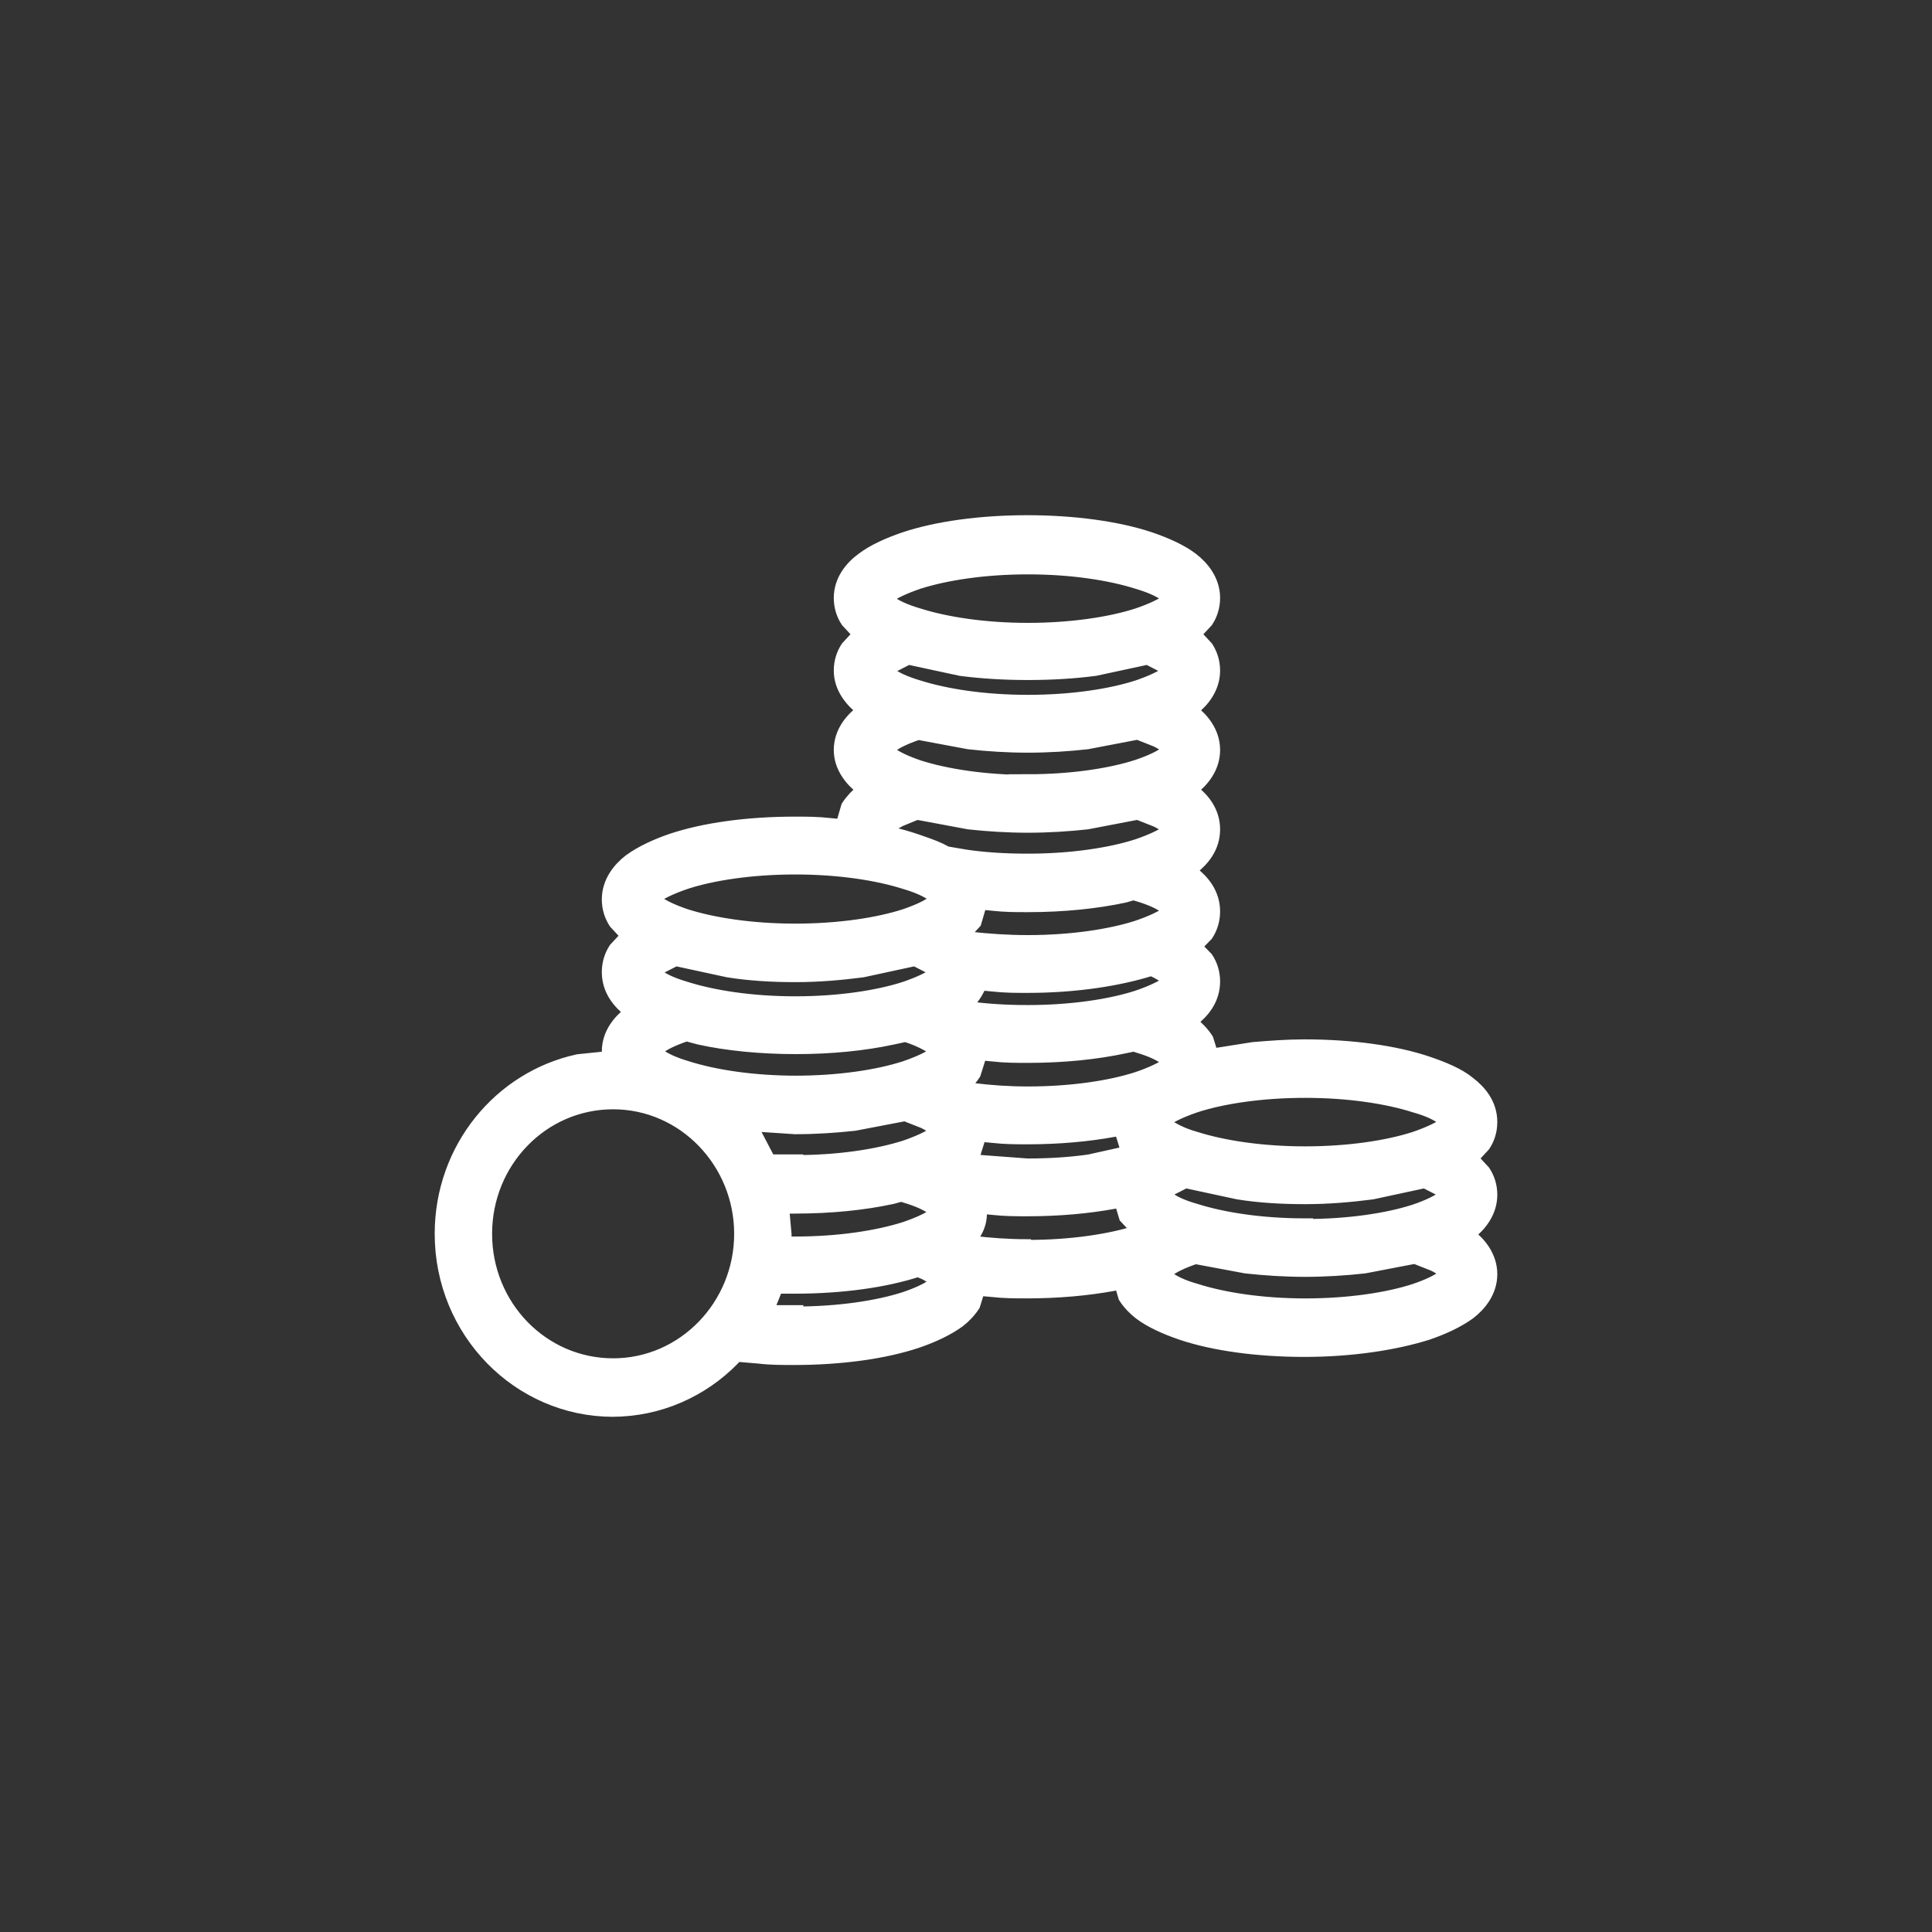 <svg width="48" height="48" viewBox="0 0 48 48" fill="none" xmlns="http://www.w3.org/2000/svg">
<rect x="0" y="0" width="48" height="48" fill="#333333" stroke="none"/>
<mask id="path-2-outside-1_1031_835" maskUnits="userSpaceOnUse" x="10" y="12" width="28" height="24" fill="black">
<rect fill="white" x="10" y="12" width="28" height="24"/>
<path d="M15.233 35C12.905 35 11 33.061 11 30.654C11 28.547 12.449 26.808 14.37 26.391L15.184 26.307L15.152 26.123C15.152 25.705 15.412 25.387 15.689 25.187L15.754 25.137L15.672 25.087C15.412 24.886 15.152 24.585 15.152 24.151C15.152 23.933 15.217 23.749 15.314 23.599L15.64 23.248L15.314 22.897C15.217 22.746 15.152 22.562 15.152 22.345C15.152 21.927 15.412 21.609 15.672 21.409C15.949 21.208 16.308 21.041 16.698 20.907C17.496 20.64 18.57 20.489 19.743 20.489C20.036 20.489 20.312 20.489 20.605 20.523L20.947 20.556L21.094 20.055C21.192 19.904 21.322 19.77 21.452 19.67L21.517 19.62L21.452 19.57C21.192 19.369 20.915 19.052 20.915 18.634C20.915 18.216 21.175 17.898 21.452 17.698L21.534 17.647L21.452 17.597C21.192 17.397 20.915 17.079 20.915 16.661C20.915 16.444 20.98 16.26 21.078 16.109L21.403 15.758L21.078 15.407C20.98 15.257 20.915 15.073 20.915 14.856C20.915 14.438 21.175 14.12 21.452 13.919C21.713 13.719 22.087 13.552 22.478 13.418C23.276 13.15 24.366 13 25.522 13C26.678 13 27.769 13.15 28.567 13.418C28.957 13.552 29.332 13.719 29.592 13.919C29.853 14.12 30.113 14.438 30.113 14.856C30.113 15.073 30.048 15.257 29.951 15.407L29.625 15.758L29.951 16.109C30.048 16.26 30.113 16.444 30.113 16.661C30.113 17.079 29.853 17.397 29.592 17.597L29.511 17.647L29.592 17.698C29.853 17.898 30.113 18.216 30.113 18.634C30.113 19.052 29.853 19.369 29.592 19.57L29.527 19.62L29.592 19.67C29.853 19.871 30.113 20.172 30.113 20.606C30.113 21.041 29.853 21.342 29.592 21.543L29.478 21.626L29.592 21.71C29.853 21.91 30.113 22.211 30.113 22.646C30.113 22.863 30.048 23.047 29.951 23.198L29.641 23.515L29.951 23.833C30.048 23.983 30.113 24.167 30.113 24.384C30.113 24.819 29.853 25.12 29.592 25.321L29.478 25.387L29.592 25.454C29.723 25.555 29.853 25.689 29.951 25.839L30.081 26.257L31.139 26.09C31.546 26.056 31.969 26.023 32.409 26.023C33.581 26.023 34.656 26.173 35.453 26.441C35.844 26.575 36.218 26.725 36.479 26.942C36.739 27.143 37 27.444 37 27.878C37 28.096 36.935 28.28 36.837 28.43L36.512 28.781L36.837 29.132C36.935 29.283 37 29.467 37 29.684C37 30.102 36.739 30.419 36.479 30.62L36.398 30.67L36.479 30.72C36.739 30.921 37 31.239 37 31.657C37 32.075 36.739 32.392 36.479 32.593C36.202 32.793 35.844 32.961 35.453 33.094C34.656 33.345 33.581 33.512 32.409 33.512C31.237 33.512 30.162 33.362 29.364 33.094C28.974 32.961 28.599 32.793 28.339 32.593C28.209 32.492 28.078 32.359 27.981 32.208L27.867 31.824L27.655 31.874C27.02 31.991 26.287 32.058 25.522 32.058C25.229 32.058 24.952 32.058 24.659 32.024L24.285 31.991L24.155 32.409C24.057 32.559 23.927 32.693 23.797 32.793C23.52 32.994 23.162 33.161 22.771 33.295C21.973 33.562 20.899 33.713 19.726 33.713C19.433 33.713 19.14 33.713 18.863 33.679L18.277 33.629L18.196 33.73C17.431 34.515 16.373 35 15.2 35H15.233ZM15.233 33.947C17.008 33.947 18.44 32.459 18.44 30.654C18.44 28.848 17.008 27.36 15.233 27.36C13.458 27.36 12.026 28.831 12.026 30.654C12.026 32.476 13.458 33.947 15.233 33.947ZM19.759 32.66C20.85 32.66 21.826 32.509 22.494 32.292C22.836 32.175 23.08 32.058 23.227 31.941L23.324 31.84L23.227 31.74C23.227 31.74 23.064 31.623 22.934 31.573L22.803 31.523C21.989 31.79 20.915 31.941 19.743 31.941H19.27L18.994 32.626H19.759V32.66ZM32.425 32.459C33.516 32.459 34.493 32.309 35.16 32.091C35.502 31.974 35.746 31.857 35.893 31.74L35.991 31.64L35.893 31.54C35.893 31.54 35.73 31.422 35.6 31.372L35.177 31.205H35.111L33.89 31.439C33.435 31.489 32.93 31.523 32.425 31.523C31.921 31.523 31.416 31.489 30.96 31.439L29.706 31.205H29.69C29.348 31.322 29.104 31.439 28.974 31.556L28.876 31.657L28.974 31.757C29.12 31.874 29.348 31.991 29.706 32.091C30.39 32.309 31.351 32.459 32.441 32.459H32.425ZM25.538 31.005C26.629 31.005 27.606 30.854 28.274 30.637L28.355 30.603L27.997 30.219L27.867 29.784L27.671 29.834C27.036 29.951 26.304 30.018 25.538 30.018C25.245 30.018 24.969 30.018 24.676 29.985L24.317 29.951V30.085C24.334 30.302 24.269 30.486 24.171 30.637L23.943 30.871L24.171 30.904C24.594 30.954 25.034 30.988 25.522 30.988L25.538 31.005ZM19.759 30.921C20.85 30.921 21.81 30.77 22.494 30.553C22.836 30.436 23.08 30.319 23.227 30.219L23.324 30.119L23.227 30.018C23.08 29.901 22.836 29.784 22.494 29.684L22.396 29.651L22.152 29.717C21.452 29.868 20.638 29.951 19.759 29.951H19.401L19.466 30.67V30.921H19.759ZM32.425 30.486C33.516 30.486 34.493 30.336 35.16 30.119C35.502 30.002 35.746 29.884 35.893 29.767L35.991 29.667L35.893 29.567L35.404 29.316L34.086 29.6C33.565 29.667 33.011 29.717 32.425 29.717C31.839 29.717 31.285 29.684 30.765 29.6L29.446 29.316L28.957 29.567L28.86 29.667L28.957 29.767C29.104 29.884 29.332 30.002 29.69 30.102C30.374 30.319 31.334 30.47 32.425 30.47V30.486ZM25.538 28.982C26.092 28.982 26.597 28.948 27.069 28.881L28.192 28.631L27.997 28.43L27.867 28.012L27.671 28.046C27.036 28.163 26.304 28.23 25.538 28.23C25.245 28.23 24.969 28.23 24.676 28.196L24.317 28.163L24.171 28.631L23.959 28.865L25.522 28.982H25.538ZM19.759 28.898C20.85 28.898 21.81 28.748 22.494 28.53C22.836 28.413 23.08 28.296 23.227 28.196L23.324 28.096L23.227 27.995C23.227 27.995 23.064 27.878 22.934 27.828L22.51 27.661H22.445L21.224 27.895C20.768 27.945 20.264 27.979 19.759 27.979L18.489 27.895L18.75 28.23L19.091 28.881H19.759V28.898ZM32.425 28.681C33.516 28.681 34.493 28.53 35.16 28.313C35.502 28.196 35.746 28.079 35.893 27.979L35.991 27.878L35.893 27.778C35.746 27.661 35.519 27.544 35.16 27.444C34.477 27.226 33.516 27.076 32.425 27.076C31.334 27.076 30.358 27.226 29.69 27.444C29.348 27.561 29.104 27.678 28.957 27.778L28.86 27.878L28.957 27.979C29.104 28.079 29.332 28.213 29.69 28.313C30.374 28.53 31.334 28.681 32.425 28.681ZM25.538 27.193C26.629 27.193 27.606 27.043 28.274 26.825C28.616 26.708 28.86 26.591 29.006 26.491L29.104 26.391L29.006 26.29C28.86 26.173 28.616 26.056 28.274 25.956L28.176 25.922L27.932 25.973C27.232 26.123 26.418 26.207 25.538 26.207C25.245 26.207 24.969 26.207 24.676 26.173L24.334 26.14L24.171 26.658C24.073 26.808 23.943 26.942 23.813 27.043L24.187 27.109C24.61 27.16 25.05 27.193 25.538 27.193ZM19.759 26.925C20.85 26.925 21.826 26.775 22.494 26.558C22.836 26.441 23.08 26.324 23.227 26.223L23.324 26.123L23.227 26.023C23.08 25.922 22.836 25.789 22.51 25.688H22.478L22.168 25.755C21.468 25.906 20.654 25.989 19.775 25.989C18.896 25.989 18.066 25.906 17.382 25.755L17.073 25.672H17.04C16.698 25.789 16.454 25.906 16.324 26.023L16.226 26.123L16.324 26.223C16.47 26.34 16.715 26.457 17.056 26.558C17.74 26.775 18.701 26.925 19.791 26.925H19.759ZM25.538 25.17C26.629 25.17 27.606 25.02 28.274 24.802C28.616 24.685 28.86 24.568 29.006 24.468L29.104 24.368L29.006 24.267C28.909 24.201 28.795 24.117 28.616 24.05H28.583C27.785 24.301 26.711 24.468 25.538 24.468C25.245 24.468 24.969 24.468 24.676 24.435L24.317 24.401V24.435C24.269 24.568 24.187 24.702 24.106 24.802L23.862 25.037L24.008 25.07C24.464 25.137 24.985 25.17 25.522 25.17H25.538ZM19.759 24.953C20.85 24.953 21.826 24.802 22.494 24.585C22.836 24.468 23.08 24.351 23.227 24.251L23.324 24.151L23.227 24.05L22.738 23.799L21.419 24.084C20.899 24.151 20.345 24.201 19.759 24.201C19.173 24.201 18.619 24.167 18.098 24.084L16.78 23.799L16.291 24.05L16.194 24.151L16.291 24.251C16.438 24.368 16.682 24.485 17.024 24.585C17.708 24.802 18.668 24.953 19.759 24.953ZM25.538 23.432C26.629 23.432 27.606 23.281 28.274 23.064C28.616 22.947 28.86 22.83 29.006 22.73L29.104 22.629L29.006 22.529C28.86 22.412 28.616 22.295 28.274 22.195L28.16 22.161L27.932 22.228C27.232 22.378 26.418 22.462 25.538 22.462C25.245 22.462 24.969 22.462 24.676 22.429L24.334 22.395L24.187 22.897L23.862 23.248L23.943 23.315L24.106 23.348C24.545 23.398 25.034 23.432 25.538 23.432ZM19.759 23.147C20.85 23.147 21.826 22.997 22.494 22.78C22.836 22.663 23.08 22.546 23.227 22.429L23.324 22.328L23.227 22.228C23.08 22.111 22.836 21.994 22.494 21.894C21.81 21.676 20.85 21.526 19.759 21.526C18.668 21.526 17.691 21.676 17.024 21.894C16.682 22.011 16.438 22.128 16.291 22.228L16.194 22.328L16.291 22.429C16.438 22.546 16.682 22.663 17.024 22.78C17.708 22.997 18.668 23.147 19.759 23.147ZM25.538 21.409C26.629 21.409 27.606 21.258 28.274 21.041C28.616 20.924 28.86 20.807 29.006 20.707L29.104 20.606L29.006 20.506C29.006 20.506 28.843 20.389 28.713 20.339L28.29 20.172H28.225L27.004 20.406C26.548 20.456 26.043 20.489 25.538 20.489C25.034 20.489 24.529 20.456 24.073 20.406L22.82 20.172H22.755L22.348 20.339C22.234 20.406 22.12 20.456 22.055 20.506L21.957 20.606L22.055 20.707L22.103 20.74H22.12C22.348 20.79 22.576 20.857 22.771 20.924C22.966 20.991 23.162 21.058 23.341 21.141L23.503 21.225L23.992 21.308C24.448 21.375 24.969 21.409 25.506 21.409H25.538ZM25.538 19.436C26.629 19.436 27.606 19.286 28.274 19.068C28.616 18.951 28.86 18.834 29.006 18.717L29.104 18.617L29.006 18.517C29.006 18.517 28.843 18.4 28.713 18.349L28.29 18.182H28.225L27.004 18.416C26.548 18.467 26.043 18.5 25.538 18.5C25.034 18.5 24.529 18.467 24.073 18.416L22.82 18.182H22.803C22.462 18.299 22.217 18.416 22.087 18.533L21.989 18.634L22.087 18.734C22.234 18.851 22.478 18.968 22.82 19.085C23.503 19.302 24.464 19.453 25.555 19.453L25.538 19.436ZM25.538 17.463C26.629 17.463 27.606 17.313 28.274 17.096C28.616 16.979 28.86 16.862 29.006 16.761L29.104 16.661L29.006 16.561L28.518 16.31L27.199 16.594C26.678 16.661 26.125 16.695 25.538 16.695C24.952 16.695 24.399 16.661 23.878 16.594L22.559 16.31L22.071 16.561L21.973 16.661L22.071 16.761C22.217 16.878 22.462 16.995 22.803 17.096C23.487 17.313 24.448 17.463 25.538 17.463ZM25.538 15.675C26.629 15.675 27.606 15.524 28.274 15.307C28.616 15.19 28.86 15.073 29.006 14.973L29.104 14.872L29.006 14.772C28.86 14.655 28.616 14.538 28.274 14.438C27.59 14.22 26.629 14.07 25.538 14.07C24.448 14.07 23.487 14.22 22.803 14.438C22.462 14.555 22.217 14.672 22.071 14.772L21.973 14.872L22.071 14.973C22.217 15.09 22.462 15.207 22.803 15.307C23.487 15.524 24.448 15.675 25.538 15.675Z"/>
</mask>
<path d="M15.233 35C12.905 35 11 33.061 11 30.654C11 28.547 12.449 26.808 14.37 26.391L15.184 26.307L15.152 26.123C15.152 25.705 15.412 25.387 15.689 25.187L15.754 25.137L15.672 25.087C15.412 24.886 15.152 24.585 15.152 24.151C15.152 23.933 15.217 23.749 15.314 23.599L15.64 23.248L15.314 22.897C15.217 22.746 15.152 22.562 15.152 22.345C15.152 21.927 15.412 21.609 15.672 21.409C15.949 21.208 16.308 21.041 16.698 20.907C17.496 20.64 18.57 20.489 19.743 20.489C20.036 20.489 20.312 20.489 20.605 20.523L20.947 20.556L21.094 20.055C21.192 19.904 21.322 19.77 21.452 19.67L21.517 19.62L21.452 19.57C21.192 19.369 20.915 19.052 20.915 18.634C20.915 18.216 21.175 17.898 21.452 17.698L21.534 17.647L21.452 17.597C21.192 17.397 20.915 17.079 20.915 16.661C20.915 16.444 20.98 16.26 21.078 16.109L21.403 15.758L21.078 15.407C20.98 15.257 20.915 15.073 20.915 14.856C20.915 14.438 21.175 14.12 21.452 13.919C21.713 13.719 22.087 13.552 22.478 13.418C23.276 13.15 24.366 13 25.522 13C26.678 13 27.769 13.15 28.567 13.418C28.957 13.552 29.332 13.719 29.592 13.919C29.853 14.12 30.113 14.438 30.113 14.856C30.113 15.073 30.048 15.257 29.951 15.407L29.625 15.758L29.951 16.109C30.048 16.26 30.113 16.444 30.113 16.661C30.113 17.079 29.853 17.397 29.592 17.597L29.511 17.647L29.592 17.698C29.853 17.898 30.113 18.216 30.113 18.634C30.113 19.052 29.853 19.369 29.592 19.57L29.527 19.62L29.592 19.67C29.853 19.871 30.113 20.172 30.113 20.606C30.113 21.041 29.853 21.342 29.592 21.543L29.478 21.626L29.592 21.71C29.853 21.91 30.113 22.211 30.113 22.646C30.113 22.863 30.048 23.047 29.951 23.198L29.641 23.515L29.951 23.833C30.048 23.983 30.113 24.167 30.113 24.384C30.113 24.819 29.853 25.12 29.592 25.321L29.478 25.387L29.592 25.454C29.723 25.555 29.853 25.689 29.951 25.839L30.081 26.257L31.139 26.09C31.546 26.056 31.969 26.023 32.409 26.023C33.581 26.023 34.656 26.173 35.453 26.441C35.844 26.575 36.218 26.725 36.479 26.942C36.739 27.143 37 27.444 37 27.878C37 28.096 36.935 28.28 36.837 28.43L36.512 28.781L36.837 29.132C36.935 29.283 37 29.467 37 29.684C37 30.102 36.739 30.419 36.479 30.62L36.398 30.67L36.479 30.72C36.739 30.921 37 31.239 37 31.657C37 32.075 36.739 32.392 36.479 32.593C36.202 32.793 35.844 32.961 35.453 33.094C34.656 33.345 33.581 33.512 32.409 33.512C31.237 33.512 30.162 33.362 29.364 33.094C28.974 32.961 28.599 32.793 28.339 32.593C28.209 32.492 28.078 32.359 27.981 32.208L27.867 31.824L27.655 31.874C27.02 31.991 26.287 32.058 25.522 32.058C25.229 32.058 24.952 32.058 24.659 32.024L24.285 31.991L24.155 32.409C24.057 32.559 23.927 32.693 23.797 32.793C23.52 32.994 23.162 33.161 22.771 33.295C21.973 33.562 20.899 33.713 19.726 33.713C19.433 33.713 19.14 33.713 18.863 33.679L18.277 33.629L18.196 33.73C17.431 34.515 16.373 35 15.2 35H15.233ZM15.233 33.947C17.008 33.947 18.44 32.459 18.44 30.654C18.44 28.848 17.008 27.36 15.233 27.36C13.458 27.36 12.026 28.831 12.026 30.654C12.026 32.476 13.458 33.947 15.233 33.947ZM19.759 32.66C20.85 32.66 21.826 32.509 22.494 32.292C22.836 32.175 23.08 32.058 23.227 31.941L23.324 31.84L23.227 31.74C23.227 31.74 23.064 31.623 22.934 31.573L22.803 31.523C21.989 31.79 20.915 31.941 19.743 31.941H19.27L18.994 32.626H19.759V32.66ZM32.425 32.459C33.516 32.459 34.493 32.309 35.16 32.091C35.502 31.974 35.746 31.857 35.893 31.74L35.991 31.64L35.893 31.54C35.893 31.54 35.73 31.422 35.6 31.372L35.177 31.205H35.111L33.89 31.439C33.435 31.489 32.93 31.523 32.425 31.523C31.921 31.523 31.416 31.489 30.96 31.439L29.706 31.205H29.69C29.348 31.322 29.104 31.439 28.974 31.556L28.876 31.657L28.974 31.757C29.12 31.874 29.348 31.991 29.706 32.091C30.39 32.309 31.351 32.459 32.441 32.459H32.425ZM25.538 31.005C26.629 31.005 27.606 30.854 28.274 30.637L28.355 30.603L27.997 30.219L27.867 29.784L27.671 29.834C27.036 29.951 26.304 30.018 25.538 30.018C25.245 30.018 24.969 30.018 24.676 29.985L24.317 29.951V30.085C24.334 30.302 24.269 30.486 24.171 30.637L23.943 30.871L24.171 30.904C24.594 30.954 25.034 30.988 25.522 30.988L25.538 31.005ZM19.759 30.921C20.85 30.921 21.81 30.77 22.494 30.553C22.836 30.436 23.08 30.319 23.227 30.219L23.324 30.119L23.227 30.018C23.08 29.901 22.836 29.784 22.494 29.684L22.396 29.651L22.152 29.717C21.452 29.868 20.638 29.951 19.759 29.951H19.401L19.466 30.67V30.921H19.759ZM32.425 30.486C33.516 30.486 34.493 30.336 35.16 30.119C35.502 30.002 35.746 29.884 35.893 29.767L35.991 29.667L35.893 29.567L35.404 29.316L34.086 29.6C33.565 29.667 33.011 29.717 32.425 29.717C31.839 29.717 31.285 29.684 30.765 29.6L29.446 29.316L28.957 29.567L28.86 29.667L28.957 29.767C29.104 29.884 29.332 30.002 29.69 30.102C30.374 30.319 31.334 30.47 32.425 30.47V30.486ZM25.538 28.982C26.092 28.982 26.597 28.948 27.069 28.881L28.192 28.631L27.997 28.43L27.867 28.012L27.671 28.046C27.036 28.163 26.304 28.23 25.538 28.23C25.245 28.23 24.969 28.23 24.676 28.196L24.317 28.163L24.171 28.631L23.959 28.865L25.522 28.982H25.538ZM19.759 28.898C20.85 28.898 21.81 28.748 22.494 28.53C22.836 28.413 23.08 28.296 23.227 28.196L23.324 28.096L23.227 27.995C23.227 27.995 23.064 27.878 22.934 27.828L22.51 27.661H22.445L21.224 27.895C20.768 27.945 20.264 27.979 19.759 27.979L18.489 27.895L18.75 28.23L19.091 28.881H19.759V28.898ZM32.425 28.681C33.516 28.681 34.493 28.53 35.16 28.313C35.502 28.196 35.746 28.079 35.893 27.979L35.991 27.878L35.893 27.778C35.746 27.661 35.519 27.544 35.16 27.444C34.477 27.226 33.516 27.076 32.425 27.076C31.334 27.076 30.358 27.226 29.69 27.444C29.348 27.561 29.104 27.678 28.957 27.778L28.86 27.878L28.957 27.979C29.104 28.079 29.332 28.213 29.69 28.313C30.374 28.53 31.334 28.681 32.425 28.681ZM25.538 27.193C26.629 27.193 27.606 27.043 28.274 26.825C28.616 26.708 28.86 26.591 29.006 26.491L29.104 26.391L29.006 26.29C28.86 26.173 28.616 26.056 28.274 25.956L28.176 25.922L27.932 25.973C27.232 26.123 26.418 26.207 25.538 26.207C25.245 26.207 24.969 26.207 24.676 26.173L24.334 26.14L24.171 26.658C24.073 26.808 23.943 26.942 23.813 27.043L24.187 27.109C24.61 27.16 25.05 27.193 25.538 27.193ZM19.759 26.925C20.85 26.925 21.826 26.775 22.494 26.558C22.836 26.441 23.08 26.324 23.227 26.223L23.324 26.123L23.227 26.023C23.08 25.922 22.836 25.789 22.51 25.688H22.478L22.168 25.755C21.468 25.906 20.654 25.989 19.775 25.989C18.896 25.989 18.066 25.906 17.382 25.755L17.073 25.672H17.04C16.698 25.789 16.454 25.906 16.324 26.023L16.226 26.123L16.324 26.223C16.47 26.34 16.715 26.457 17.056 26.558C17.74 26.775 18.701 26.925 19.791 26.925H19.759ZM25.538 25.17C26.629 25.17 27.606 25.02 28.274 24.802C28.616 24.685 28.86 24.568 29.006 24.468L29.104 24.368L29.006 24.267C28.909 24.201 28.795 24.117 28.616 24.05H28.583C27.785 24.301 26.711 24.468 25.538 24.468C25.245 24.468 24.969 24.468 24.676 24.435L24.317 24.401V24.435C24.269 24.568 24.187 24.702 24.106 24.802L23.862 25.037L24.008 25.07C24.464 25.137 24.985 25.17 25.522 25.17H25.538ZM19.759 24.953C20.85 24.953 21.826 24.802 22.494 24.585C22.836 24.468 23.08 24.351 23.227 24.251L23.324 24.151L23.227 24.05L22.738 23.799L21.419 24.084C20.899 24.151 20.345 24.201 19.759 24.201C19.173 24.201 18.619 24.167 18.098 24.084L16.78 23.799L16.291 24.05L16.194 24.151L16.291 24.251C16.438 24.368 16.682 24.485 17.024 24.585C17.708 24.802 18.668 24.953 19.759 24.953ZM25.538 23.432C26.629 23.432 27.606 23.281 28.274 23.064C28.616 22.947 28.86 22.83 29.006 22.73L29.104 22.629L29.006 22.529C28.86 22.412 28.616 22.295 28.274 22.195L28.16 22.161L27.932 22.228C27.232 22.378 26.418 22.462 25.538 22.462C25.245 22.462 24.969 22.462 24.676 22.429L24.334 22.395L24.187 22.897L23.862 23.248L23.943 23.315L24.106 23.348C24.545 23.398 25.034 23.432 25.538 23.432ZM19.759 23.147C20.85 23.147 21.826 22.997 22.494 22.78C22.836 22.663 23.08 22.546 23.227 22.429L23.324 22.328L23.227 22.228C23.08 22.111 22.836 21.994 22.494 21.894C21.81 21.676 20.85 21.526 19.759 21.526C18.668 21.526 17.691 21.676 17.024 21.894C16.682 22.011 16.438 22.128 16.291 22.228L16.194 22.328L16.291 22.429C16.438 22.546 16.682 22.663 17.024 22.78C17.708 22.997 18.668 23.147 19.759 23.147ZM25.538 21.409C26.629 21.409 27.606 21.258 28.274 21.041C28.616 20.924 28.86 20.807 29.006 20.707L29.104 20.606L29.006 20.506C29.006 20.506 28.843 20.389 28.713 20.339L28.29 20.172H28.225L27.004 20.406C26.548 20.456 26.043 20.489 25.538 20.489C25.034 20.489 24.529 20.456 24.073 20.406L22.82 20.172H22.755L22.348 20.339C22.234 20.406 22.12 20.456 22.055 20.506L21.957 20.606L22.055 20.707L22.103 20.74H22.12C22.348 20.79 22.576 20.857 22.771 20.924C22.966 20.991 23.162 21.058 23.341 21.141L23.503 21.225L23.992 21.308C24.448 21.375 24.969 21.409 25.506 21.409H25.538ZM25.538 19.436C26.629 19.436 27.606 19.286 28.274 19.068C28.616 18.951 28.86 18.834 29.006 18.717L29.104 18.617L29.006 18.517C29.006 18.517 28.843 18.4 28.713 18.349L28.29 18.182H28.225L27.004 18.416C26.548 18.467 26.043 18.5 25.538 18.5C25.034 18.5 24.529 18.467 24.073 18.416L22.82 18.182H22.803C22.462 18.299 22.217 18.416 22.087 18.533L21.989 18.634L22.087 18.734C22.234 18.851 22.478 18.968 22.82 19.085C23.503 19.302 24.464 19.453 25.555 19.453L25.538 19.436ZM25.538 17.463C26.629 17.463 27.606 17.313 28.274 17.096C28.616 16.979 28.86 16.862 29.006 16.761L29.104 16.661L29.006 16.561L28.518 16.31L27.199 16.594C26.678 16.661 26.125 16.695 25.538 16.695C24.952 16.695 24.399 16.661 23.878 16.594L22.559 16.31L22.071 16.561L21.973 16.661L22.071 16.761C22.217 16.878 22.462 16.995 22.803 17.096C23.487 17.313 24.448 17.463 25.538 17.463ZM25.538 15.675C26.629 15.675 27.606 15.524 28.274 15.307C28.616 15.19 28.86 15.073 29.006 14.973L29.104 14.872L29.006 14.772C28.86 14.655 28.616 14.538 28.274 14.438C27.59 14.22 26.629 14.07 25.538 14.07C24.448 14.07 23.487 14.22 22.803 14.438C22.462 14.555 22.217 14.672 22.071 14.772L21.973 14.872L22.071 14.973C22.217 15.09 22.462 15.207 22.803 15.307C23.487 15.524 24.448 15.675 25.538 15.675Z" fill="white"/>
<path d="M15.233 35C12.905 35 11 33.061 11 30.654C11 28.547 12.449 26.808 14.37 26.391L15.184 26.307L15.152 26.123C15.152 25.705 15.412 25.387 15.689 25.187L15.754 25.137L15.672 25.087C15.412 24.886 15.152 24.585 15.152 24.151C15.152 23.933 15.217 23.749 15.314 23.599L15.64 23.248L15.314 22.897C15.217 22.746 15.152 22.562 15.152 22.345C15.152 21.927 15.412 21.609 15.672 21.409C15.949 21.208 16.308 21.041 16.698 20.907C17.496 20.64 18.57 20.489 19.743 20.489C20.036 20.489 20.312 20.489 20.605 20.523L20.947 20.556L21.094 20.055C21.192 19.904 21.322 19.77 21.452 19.67L21.517 19.62L21.452 19.57C21.192 19.369 20.915 19.052 20.915 18.634C20.915 18.216 21.175 17.898 21.452 17.698L21.534 17.647L21.452 17.597C21.192 17.397 20.915 17.079 20.915 16.661C20.915 16.444 20.98 16.26 21.078 16.109L21.403 15.758L21.078 15.407C20.98 15.257 20.915 15.073 20.915 14.856C20.915 14.438 21.175 14.12 21.452 13.919C21.713 13.719 22.087 13.552 22.478 13.418C23.276 13.15 24.366 13 25.522 13C26.678 13 27.769 13.15 28.567 13.418C28.957 13.552 29.332 13.719 29.592 13.919C29.853 14.12 30.113 14.438 30.113 14.856C30.113 15.073 30.048 15.257 29.951 15.407L29.625 15.758L29.951 16.109C30.048 16.26 30.113 16.444 30.113 16.661C30.113 17.079 29.853 17.397 29.592 17.597L29.511 17.647L29.592 17.698C29.853 17.898 30.113 18.216 30.113 18.634C30.113 19.052 29.853 19.369 29.592 19.57L29.527 19.62L29.592 19.67C29.853 19.871 30.113 20.172 30.113 20.606C30.113 21.041 29.853 21.342 29.592 21.543L29.478 21.626L29.592 21.71C29.853 21.91 30.113 22.211 30.113 22.646C30.113 22.863 30.048 23.047 29.951 23.198L29.641 23.515L29.951 23.833C30.048 23.983 30.113 24.167 30.113 24.384C30.113 24.819 29.853 25.12 29.592 25.321L29.478 25.387L29.592 25.454C29.723 25.555 29.853 25.689 29.951 25.839L30.081 26.257L31.139 26.09C31.546 26.056 31.969 26.023 32.409 26.023C33.581 26.023 34.656 26.173 35.453 26.441C35.844 26.575 36.218 26.725 36.479 26.942C36.739 27.143 37 27.444 37 27.878C37 28.096 36.935 28.28 36.837 28.43L36.512 28.781L36.837 29.132C36.935 29.283 37 29.467 37 29.684C37 30.102 36.739 30.419 36.479 30.62L36.398 30.67L36.479 30.72C36.739 30.921 37 31.239 37 31.657C37 32.075 36.739 32.392 36.479 32.593C36.202 32.793 35.844 32.961 35.453 33.094C34.656 33.345 33.581 33.512 32.409 33.512C31.237 33.512 30.162 33.362 29.364 33.094C28.974 32.961 28.599 32.793 28.339 32.593C28.209 32.492 28.078 32.359 27.981 32.208L27.867 31.824L27.655 31.874C27.02 31.991 26.287 32.058 25.522 32.058C25.229 32.058 24.952 32.058 24.659 32.024L24.285 31.991L24.155 32.409C24.057 32.559 23.927 32.693 23.797 32.793C23.52 32.994 23.162 33.161 22.771 33.295C21.973 33.562 20.899 33.713 19.726 33.713C19.433 33.713 19.14 33.713 18.863 33.679L18.277 33.629L18.196 33.73C17.431 34.515 16.373 35 15.2 35H15.233ZM15.233 33.947C17.008 33.947 18.44 32.459 18.44 30.654C18.44 28.848 17.008 27.36 15.233 27.36C13.458 27.36 12.026 28.831 12.026 30.654C12.026 32.476 13.458 33.947 15.233 33.947ZM19.759 32.66C20.85 32.66 21.826 32.509 22.494 32.292C22.836 32.175 23.08 32.058 23.227 31.941L23.324 31.84L23.227 31.74C23.227 31.74 23.064 31.623 22.934 31.573L22.803 31.523C21.989 31.79 20.915 31.941 19.743 31.941H19.27L18.994 32.626H19.759V32.66ZM32.425 32.459C33.516 32.459 34.493 32.309 35.16 32.091C35.502 31.974 35.746 31.857 35.893 31.74L35.991 31.64L35.893 31.54C35.893 31.54 35.73 31.422 35.6 31.372L35.177 31.205H35.111L33.89 31.439C33.435 31.489 32.93 31.523 32.425 31.523C31.921 31.523 31.416 31.489 30.96 31.439L29.706 31.205H29.69C29.348 31.322 29.104 31.439 28.974 31.556L28.876 31.657L28.974 31.757C29.12 31.874 29.348 31.991 29.706 32.091C30.39 32.309 31.351 32.459 32.441 32.459H32.425ZM25.538 31.005C26.629 31.005 27.606 30.854 28.274 30.637L28.355 30.603L27.997 30.219L27.867 29.784L27.671 29.834C27.036 29.951 26.304 30.018 25.538 30.018C25.245 30.018 24.969 30.018 24.676 29.985L24.317 29.951V30.085C24.334 30.302 24.269 30.486 24.171 30.637L23.943 30.871L24.171 30.904C24.594 30.954 25.034 30.988 25.522 30.988L25.538 31.005ZM19.759 30.921C20.85 30.921 21.81 30.77 22.494 30.553C22.836 30.436 23.08 30.319 23.227 30.219L23.324 30.119L23.227 30.018C23.08 29.901 22.836 29.784 22.494 29.684L22.396 29.651L22.152 29.717C21.452 29.868 20.638 29.951 19.759 29.951H19.401L19.466 30.67V30.921H19.759ZM32.425 30.486C33.516 30.486 34.493 30.336 35.16 30.119C35.502 30.002 35.746 29.884 35.893 29.767L35.991 29.667L35.893 29.567L35.404 29.316L34.086 29.6C33.565 29.667 33.011 29.717 32.425 29.717C31.839 29.717 31.285 29.684 30.765 29.6L29.446 29.316L28.957 29.567L28.86 29.667L28.957 29.767C29.104 29.884 29.332 30.002 29.69 30.102C30.374 30.319 31.334 30.47 32.425 30.47V30.486ZM25.538 28.982C26.092 28.982 26.597 28.948 27.069 28.881L28.192 28.631L27.997 28.43L27.867 28.012L27.671 28.046C27.036 28.163 26.304 28.23 25.538 28.23C25.245 28.23 24.969 28.23 24.676 28.196L24.317 28.163L24.171 28.631L23.959 28.865L25.522 28.982H25.538ZM19.759 28.898C20.85 28.898 21.81 28.748 22.494 28.53C22.836 28.413 23.08 28.296 23.227 28.196L23.324 28.096L23.227 27.995C23.227 27.995 23.064 27.878 22.934 27.828L22.51 27.661H22.445L21.224 27.895C20.768 27.945 20.264 27.979 19.759 27.979L18.489 27.895L18.75 28.23L19.091 28.881H19.759V28.898ZM32.425 28.681C33.516 28.681 34.493 28.53 35.16 28.313C35.502 28.196 35.746 28.079 35.893 27.979L35.991 27.878L35.893 27.778C35.746 27.661 35.519 27.544 35.16 27.444C34.477 27.226 33.516 27.076 32.425 27.076C31.334 27.076 30.358 27.226 29.69 27.444C29.348 27.561 29.104 27.678 28.957 27.778L28.86 27.878L28.957 27.979C29.104 28.079 29.332 28.213 29.69 28.313C30.374 28.53 31.334 28.681 32.425 28.681ZM25.538 27.193C26.629 27.193 27.606 27.043 28.274 26.825C28.616 26.708 28.86 26.591 29.006 26.491L29.104 26.391L29.006 26.29C28.86 26.173 28.616 26.056 28.274 25.956L28.176 25.922L27.932 25.973C27.232 26.123 26.418 26.207 25.538 26.207C25.245 26.207 24.969 26.207 24.676 26.173L24.334 26.14L24.171 26.658C24.073 26.808 23.943 26.942 23.813 27.043L24.187 27.109C24.61 27.16 25.05 27.193 25.538 27.193ZM19.759 26.925C20.85 26.925 21.826 26.775 22.494 26.558C22.836 26.441 23.08 26.324 23.227 26.223L23.324 26.123L23.227 26.023C23.08 25.922 22.836 25.789 22.51 25.688H22.478L22.168 25.755C21.468 25.906 20.654 25.989 19.775 25.989C18.896 25.989 18.066 25.906 17.382 25.755L17.073 25.672H17.04C16.698 25.789 16.454 25.906 16.324 26.023L16.226 26.123L16.324 26.223C16.47 26.34 16.715 26.457 17.056 26.558C17.74 26.775 18.701 26.925 19.791 26.925H19.759ZM25.538 25.17C26.629 25.17 27.606 25.02 28.274 24.802C28.616 24.685 28.86 24.568 29.006 24.468L29.104 24.368L29.006 24.267C28.909 24.201 28.795 24.117 28.616 24.05H28.583C27.785 24.301 26.711 24.468 25.538 24.468C25.245 24.468 24.969 24.468 24.676 24.435L24.317 24.401V24.435C24.269 24.568 24.187 24.702 24.106 24.802L23.862 25.037L24.008 25.07C24.464 25.137 24.985 25.17 25.522 25.17H25.538ZM19.759 24.953C20.85 24.953 21.826 24.802 22.494 24.585C22.836 24.468 23.08 24.351 23.227 24.251L23.324 24.151L23.227 24.05L22.738 23.799L21.419 24.084C20.899 24.151 20.345 24.201 19.759 24.201C19.173 24.201 18.619 24.167 18.098 24.084L16.78 23.799L16.291 24.05L16.194 24.151L16.291 24.251C16.438 24.368 16.682 24.485 17.024 24.585C17.708 24.802 18.668 24.953 19.759 24.953ZM25.538 23.432C26.629 23.432 27.606 23.281 28.274 23.064C28.616 22.947 28.86 22.83 29.006 22.73L29.104 22.629L29.006 22.529C28.86 22.412 28.616 22.295 28.274 22.195L28.16 22.161L27.932 22.228C27.232 22.378 26.418 22.462 25.538 22.462C25.245 22.462 24.969 22.462 24.676 22.429L24.334 22.395L24.187 22.897L23.862 23.248L23.943 23.315L24.106 23.348C24.545 23.398 25.034 23.432 25.538 23.432ZM19.759 23.147C20.85 23.147 21.826 22.997 22.494 22.78C22.836 22.663 23.08 22.546 23.227 22.429L23.324 22.328L23.227 22.228C23.08 22.111 22.836 21.994 22.494 21.894C21.81 21.676 20.85 21.526 19.759 21.526C18.668 21.526 17.691 21.676 17.024 21.894C16.682 22.011 16.438 22.128 16.291 22.228L16.194 22.328L16.291 22.429C16.438 22.546 16.682 22.663 17.024 22.78C17.708 22.997 18.668 23.147 19.759 23.147ZM25.538 21.409C26.629 21.409 27.606 21.258 28.274 21.041C28.616 20.924 28.86 20.807 29.006 20.707L29.104 20.606L29.006 20.506C29.006 20.506 28.843 20.389 28.713 20.339L28.29 20.172H28.225L27.004 20.406C26.548 20.456 26.043 20.489 25.538 20.489C25.034 20.489 24.529 20.456 24.073 20.406L22.82 20.172H22.755L22.348 20.339C22.234 20.406 22.12 20.456 22.055 20.506L21.957 20.606L22.055 20.707L22.103 20.74H22.12C22.348 20.79 22.576 20.857 22.771 20.924C22.966 20.991 23.162 21.058 23.341 21.141L23.503 21.225L23.992 21.308C24.448 21.375 24.969 21.409 25.506 21.409H25.538ZM25.538 19.436C26.629 19.436 27.606 19.286 28.274 19.068C28.616 18.951 28.86 18.834 29.006 18.717L29.104 18.617L29.006 18.517C29.006 18.517 28.843 18.4 28.713 18.349L28.29 18.182H28.225L27.004 18.416C26.548 18.467 26.043 18.5 25.538 18.5C25.034 18.5 24.529 18.467 24.073 18.416L22.82 18.182H22.803C22.462 18.299 22.217 18.416 22.087 18.533L21.989 18.634L22.087 18.734C22.234 18.851 22.478 18.968 22.82 19.085C23.503 19.302 24.464 19.453 25.555 19.453L25.538 19.436ZM25.538 17.463C26.629 17.463 27.606 17.313 28.274 17.096C28.616 16.979 28.86 16.862 29.006 16.761L29.104 16.661L29.006 16.561L28.518 16.31L27.199 16.594C26.678 16.661 26.125 16.695 25.538 16.695C24.952 16.695 24.399 16.661 23.878 16.594L22.559 16.31L22.071 16.561L21.973 16.661L22.071 16.761C22.217 16.878 22.462 16.995 22.803 17.096C23.487 17.313 24.448 17.463 25.538 17.463ZM25.538 15.675C26.629 15.675 27.606 15.524 28.274 15.307C28.616 15.19 28.86 15.073 29.006 14.973L29.104 14.872L29.006 14.772C28.86 14.655 28.616 14.538 28.274 14.438C27.59 14.22 26.629 14.07 25.538 14.07C24.448 14.07 23.487 14.22 22.803 14.438C22.462 14.555 22.217 14.672 22.071 14.772L21.973 14.872L22.071 14.973C22.217 15.09 22.462 15.207 22.803 15.307C23.487 15.524 24.448 15.675 25.538 15.675Z" stroke="white" stroke-width="0.4" mask="url(#path-2-outside-1_1031_835)"/>
</svg>
